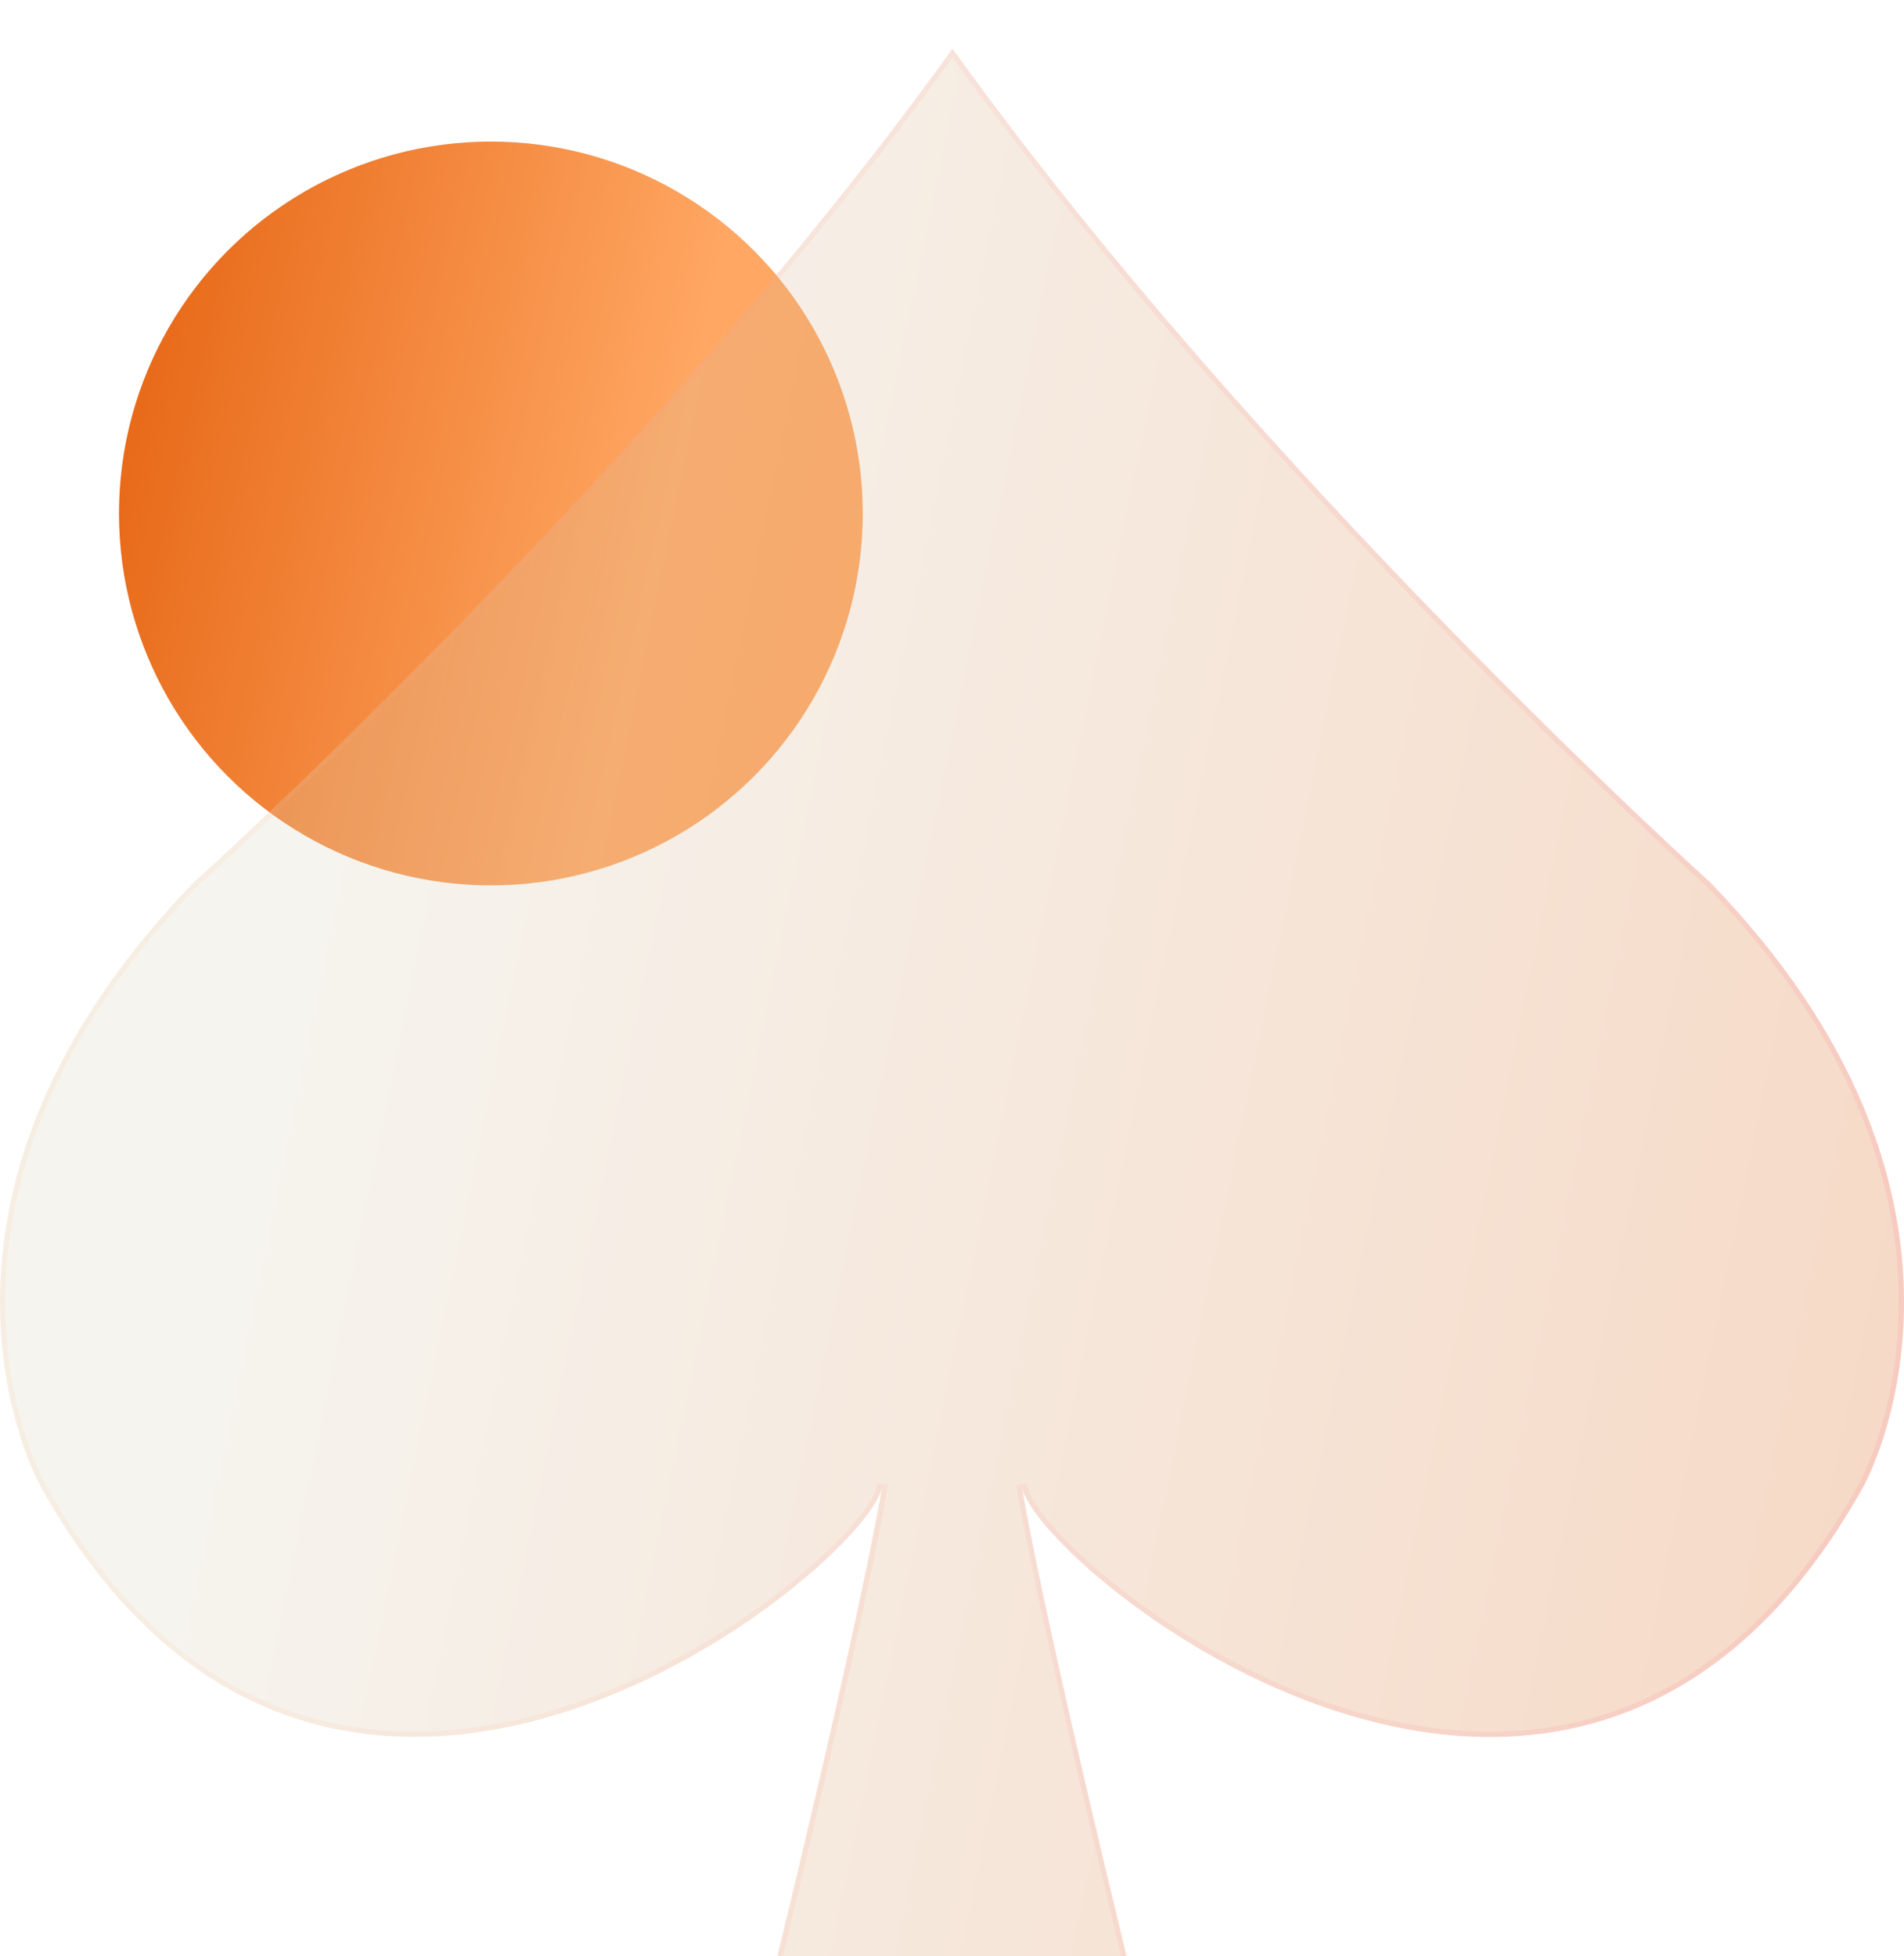 <svg width="73" height="75" viewBox="0 0 73 75" fill="none" xmlns="http://www.w3.org/2000/svg">
<circle cx="18.82" cy="19.685" r="14.258" fill="url(#paint0_linear)"/>
<g filter="url(#filter0_bi)">
<path d="M65.584 32.84C65.584 32.84 48.234 17.185 36.519 0.865C24.802 17.185 7.417 32.84 7.417 32.84C-3.967 44.602 0.994 54.95 1.555 55.983C12.663 75.914 33.218 59.133 33.826 55.996C32.832 61.714 29.569 74.96 29.569 74.96H36.532H43.43C43.43 74.96 40.169 61.714 39.175 55.996C39.783 59.132 60.337 75.921 71.445 55.99C72.005 54.956 76.968 44.602 65.584 32.84Z" fill="#1D1D1D" fill-opacity="0.05"/>
<path d="M65.584 32.84C65.584 32.84 48.234 17.185 36.519 0.865C24.802 17.185 7.417 32.84 7.417 32.84C-3.967 44.602 0.994 54.95 1.555 55.983C12.663 75.914 33.218 59.133 33.826 55.996C32.832 61.714 29.569 74.96 29.569 74.96H36.532H43.43C43.43 74.96 40.169 61.714 39.175 55.996C39.783 59.132 60.337 75.921 71.445 55.99C72.005 54.956 76.968 44.602 65.584 32.84Z" fill="url(#paint1_linear)" fill-opacity="0.2"/>
<path d="M43.296 74.834L43.302 74.86H36.532H29.696L29.703 74.834L29.808 74.403C29.899 74.03 30.031 73.49 30.191 72.824C30.513 71.493 30.952 69.659 31.422 67.645C32.362 63.619 33.427 58.876 33.925 56.014L33.728 55.977C33.694 56.155 33.586 56.392 33.402 56.678C33.219 56.963 32.965 57.29 32.646 57.647C32.009 58.362 31.117 59.193 30.028 60.041C27.849 61.739 24.886 63.501 21.598 64.545C18.31 65.588 14.703 65.912 11.23 64.74C7.759 63.569 4.41 60.9 1.643 55.935C1.367 55.427 -0.006 52.6 0.106 48.438C0.219 44.278 1.813 38.775 7.487 32.912L7.487 32.911L7.497 32.903L7.535 32.869C7.568 32.838 7.618 32.793 7.683 32.734C7.813 32.615 8.006 32.439 8.255 32.209C8.754 31.749 9.479 31.073 10.386 30.211C12.199 28.488 14.739 26.02 17.646 23.042C23.431 17.114 30.67 9.163 36.519 1.036C42.367 9.163 49.596 17.114 55.373 23.042C58.275 26.02 60.811 28.488 62.621 30.211C63.526 31.073 64.25 31.749 64.748 32.209C64.996 32.439 65.189 32.615 65.319 32.734C65.384 32.793 65.433 32.838 65.466 32.869L65.504 32.903L65.513 32.911L65.514 32.912C71.188 38.775 72.782 44.279 72.894 48.441C73.005 52.605 71.632 55.434 71.357 55.942C68.59 60.907 65.241 63.575 61.77 64.745C58.297 65.916 54.691 65.592 51.403 64.548C48.115 63.503 45.151 61.74 42.973 60.042C41.883 59.193 40.992 58.362 40.355 57.647C40.036 57.29 39.782 56.963 39.599 56.678C39.415 56.392 39.307 56.155 39.273 55.977L39.076 56.014C39.574 58.876 40.639 63.619 41.578 67.645C42.048 69.659 42.486 71.493 42.808 72.824C42.968 73.49 43.1 74.03 43.191 74.403L43.296 74.834Z" stroke="url(#paint2_linear)" stroke-opacity="0.1" stroke-width="0.2"/>
</g>
<defs>
<filter id="filter0_bi" x="-17" y="-16.135" width="107" height="108.095" filterUnits="userSpaceOnUse" color-interpolation-filters="sRGB">
<feFlood flood-opacity="0" result="BackgroundImageFix"/>
<feGaussianBlur in="BackgroundImage" stdDeviation="8.5"/>
<feComposite in2="SourceAlpha" operator="in" result="effect1_backgroundBlur"/>
<feBlend mode="normal" in="SourceGraphic" in2="effect1_backgroundBlur" result="shape"/>
<feColorMatrix in="SourceAlpha" type="matrix" values="0 0 0 0 0 0 0 0 0 0 0 0 0 0 0 0 0 0 127 0" result="hardAlpha"/>
<feOffset dy="1"/>
<feGaussianBlur stdDeviation="2"/>
<feComposite in2="hardAlpha" operator="arithmetic" k2="-1" k3="1"/>
<feColorMatrix type="matrix" values="0 0 0 0 1 0 0 0 0 0.312 0 0 0 0 0.312 0 0 0 0.25 0"/>
<feBlend mode="normal" in2="shape" result="effect2_innerShadow"/>
</filter>
<linearGradient id="paint0_linear" x1="0.57" y1="3.146" x2="38.112" y2="11.606" gradientUnits="userSpaceOnUse">
<stop stop-color="#E05500"/>
<stop offset="0.726" stop-color="#FFA763"/>
</linearGradient>
<linearGradient id="paint1_linear" x1="14.264" y1="20.814" x2="81.294" y2="34.581" gradientUnits="userSpaceOnUse">
<stop stop-color="#FFF5D9"/>
<stop offset="1" stop-color="#FF6805"/>
</linearGradient>
<linearGradient id="paint2_linear" x1="2.281" y1="4.233" x2="73" y2="4.233" gradientUnits="userSpaceOnUse">
<stop stop-color="#FFC282"/>
<stop offset="1" stop-color="#FF4980"/>
</linearGradient>
</defs>
</svg>
